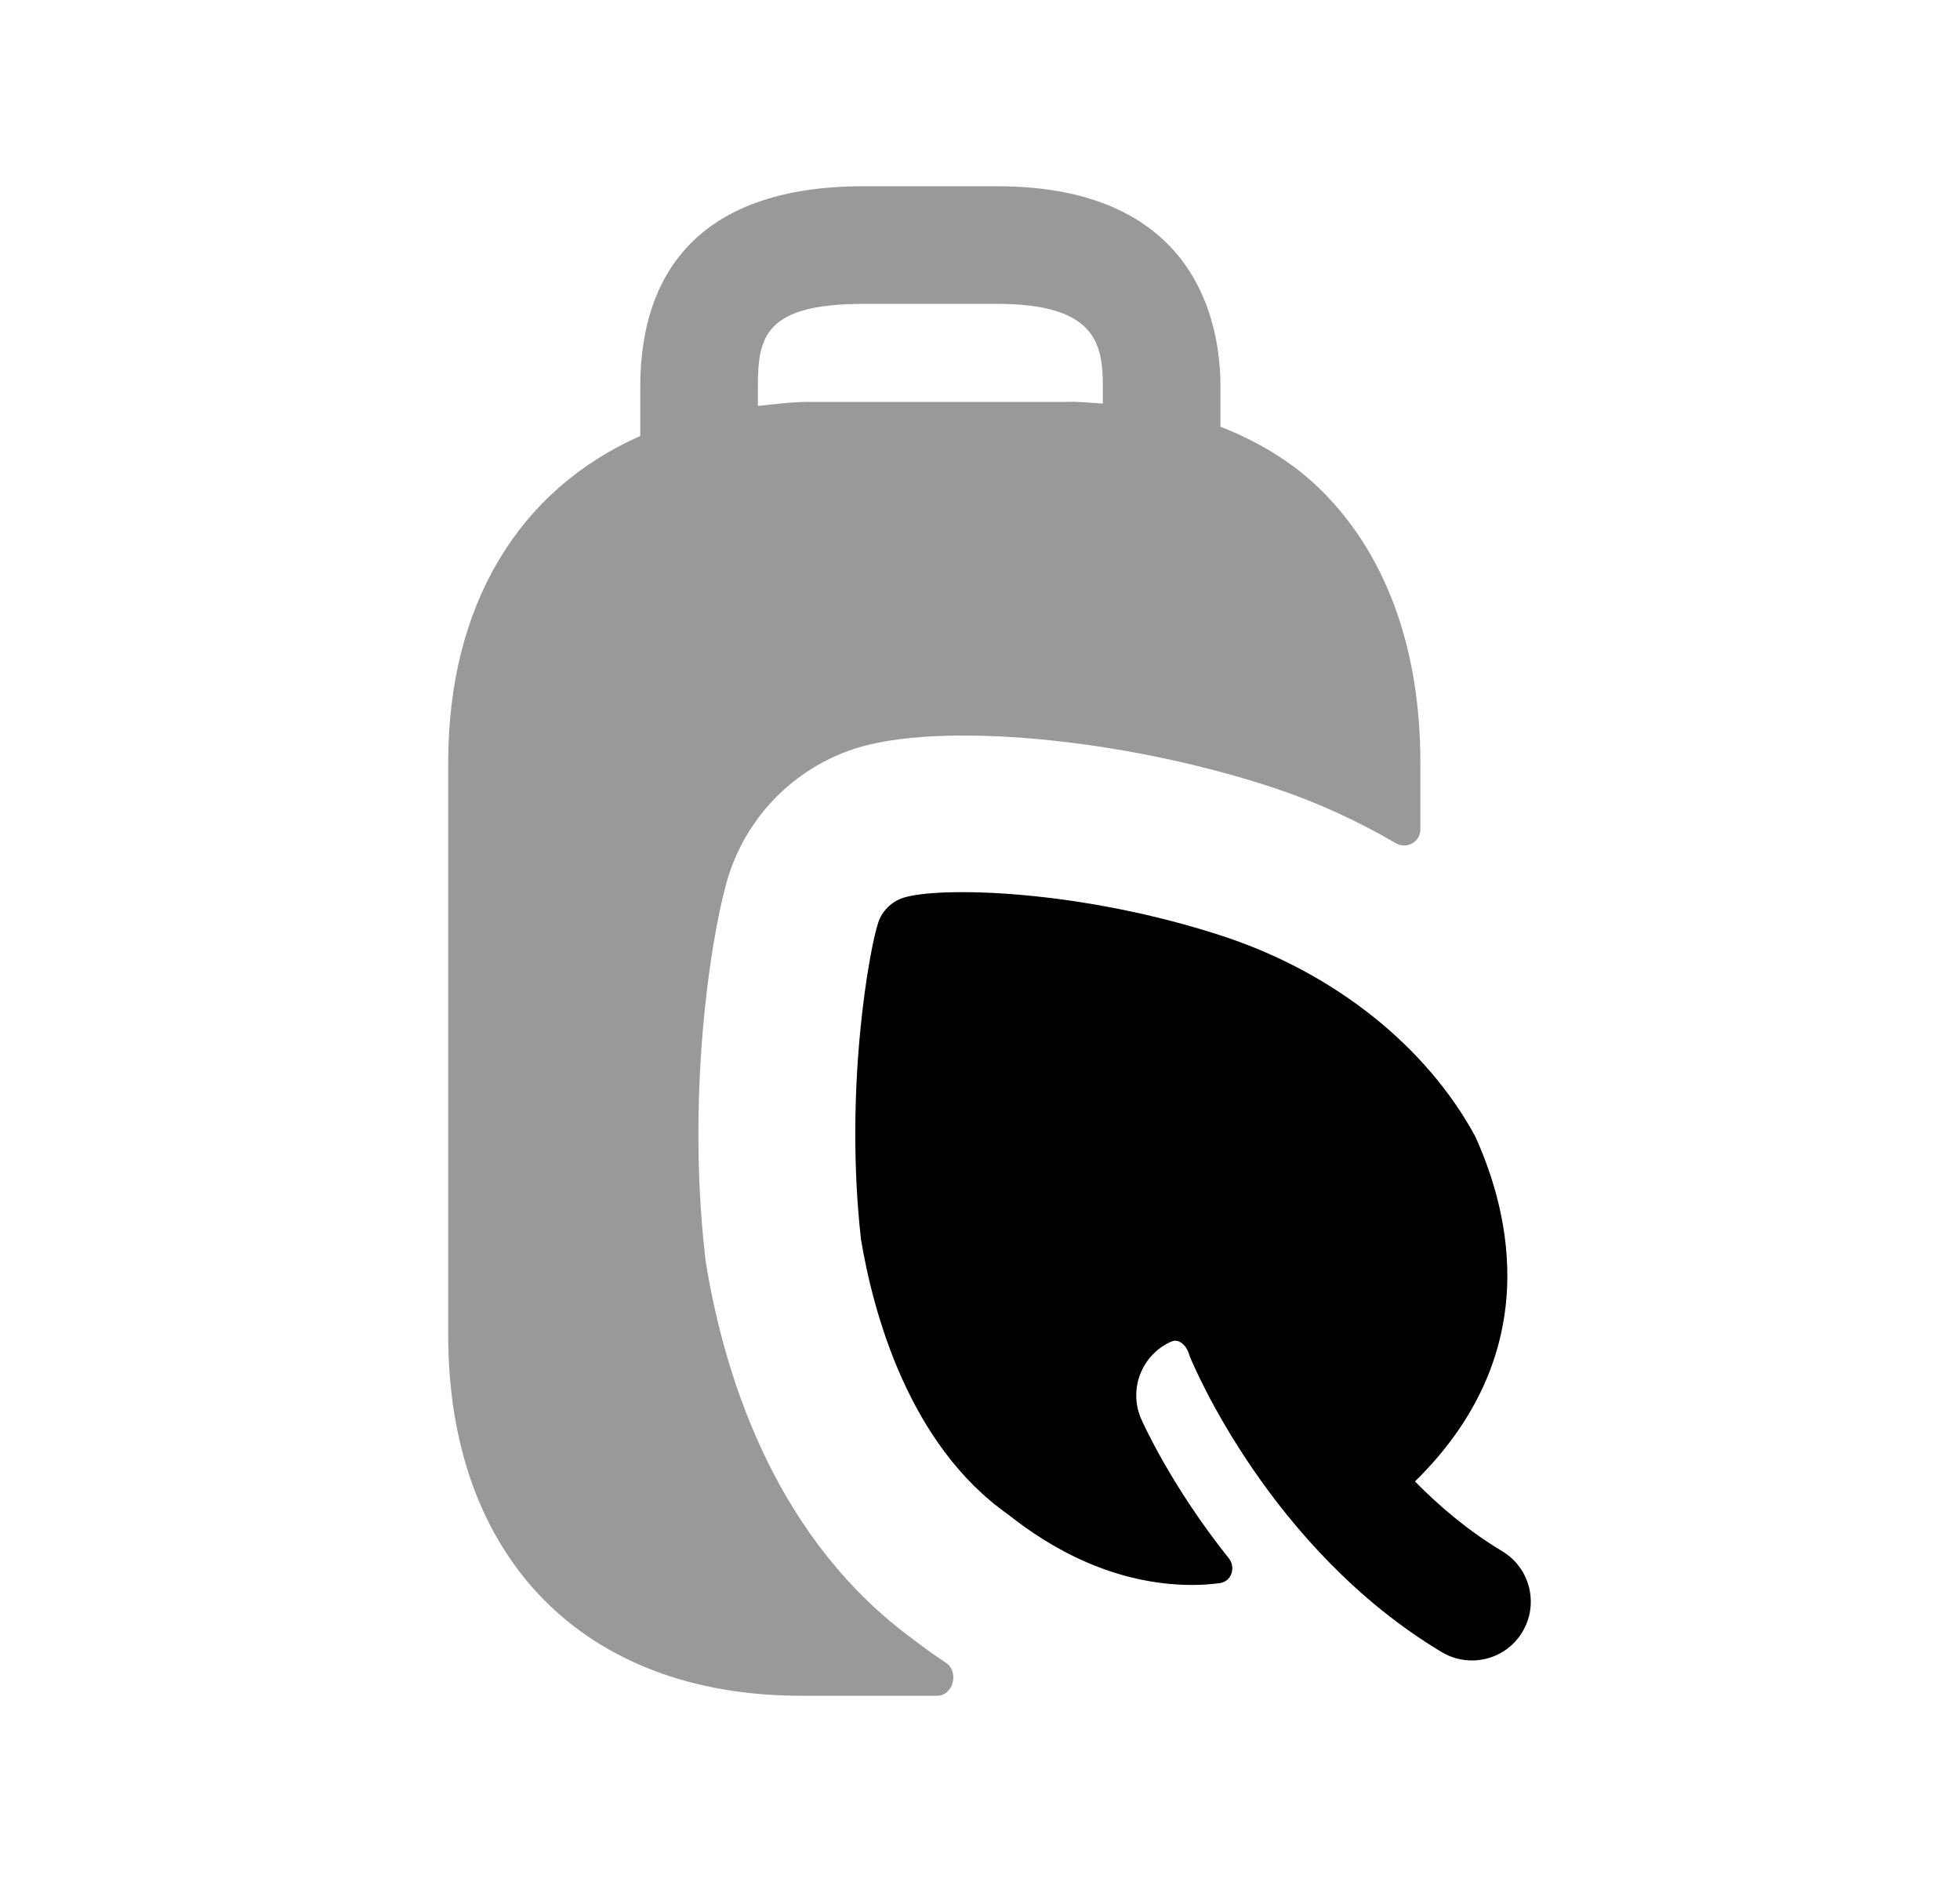 <svg width="25" height="24" viewBox="0 0 25 24" fill="none" xmlns="http://www.w3.org/2000/svg">
<path opacity="0.4" fill-rule="evenodd" clip-rule="evenodd" d="M9.667 4.925C9.667 4.291 9.761 3.875 11.017 3.875H12.717C13.964 3.875 14.067 4.371 14.067 4.925V5.146C13.917 5.139 13.773 5.119 13.617 5.125H10.317C10.089 5.125 9.881 5.155 9.667 5.177V4.925ZM9.009 16.135C9.002 16.091 8.996 16.046 8.991 16.001C8.746 13.801 9.103 11.739 9.303 11.137C9.552 10.388 10.139 9.801 10.888 9.552C11.976 9.193 14.338 9.412 16.266 10.053C16.808 10.234 17.323 10.472 17.804 10.753C17.941 10.834 18.117 10.737 18.117 10.579V9.725C18.117 8.248 17.667 7.035 16.816 6.217C16.461 5.876 16.035 5.625 15.567 5.442V4.925C15.567 4.158 15.289 2.375 12.717 2.375H11.017C8.662 2.375 8.167 3.762 8.167 4.925V5.56C6.625 6.242 5.717 7.703 5.717 9.725V17.026C5.717 19.863 7.441 21.625 10.217 21.625H11.95C12.162 21.625 12.239 21.316 12.06 21.2C11.93 21.116 11.801 21.024 11.674 20.925C9.922 19.659 9.258 17.626 9.009 16.135Z" fill="black"/>
<path fill-rule="evenodd" clip-rule="evenodd" d="M19.161 19.782C18.735 19.526 18.366 19.215 18.048 18.892C19.705 17.267 19.265 15.475 18.814 14.486C18.19 13.341 17.03 12.418 15.634 11.95C13.79 11.338 11.975 11.302 11.518 11.45C11.368 11.501 11.25 11.617 11.201 11.768C11.09 12.1 10.766 13.876 10.982 15.806C11.137 16.733 11.589 18.425 12.863 19.316C13.377 19.727 14.198 20.212 15.21 20.212C15.323 20.212 15.439 20.204 15.557 20.189C15.707 20.169 15.768 19.989 15.673 19.871C14.942 18.957 14.581 18.151 14.556 18.095C14.39 17.716 14.563 17.274 14.941 17.108C15.039 17.065 15.133 17.161 15.165 17.263C15.169 17.279 15.175 17.294 15.181 17.309C15.222 17.409 16.201 19.756 18.39 21.069C18.51 21.14 18.643 21.175 18.775 21.175C19.029 21.175 19.278 21.046 19.418 20.811C19.632 20.456 19.516 19.995 19.161 19.782Z" fill="black"/>
</svg>